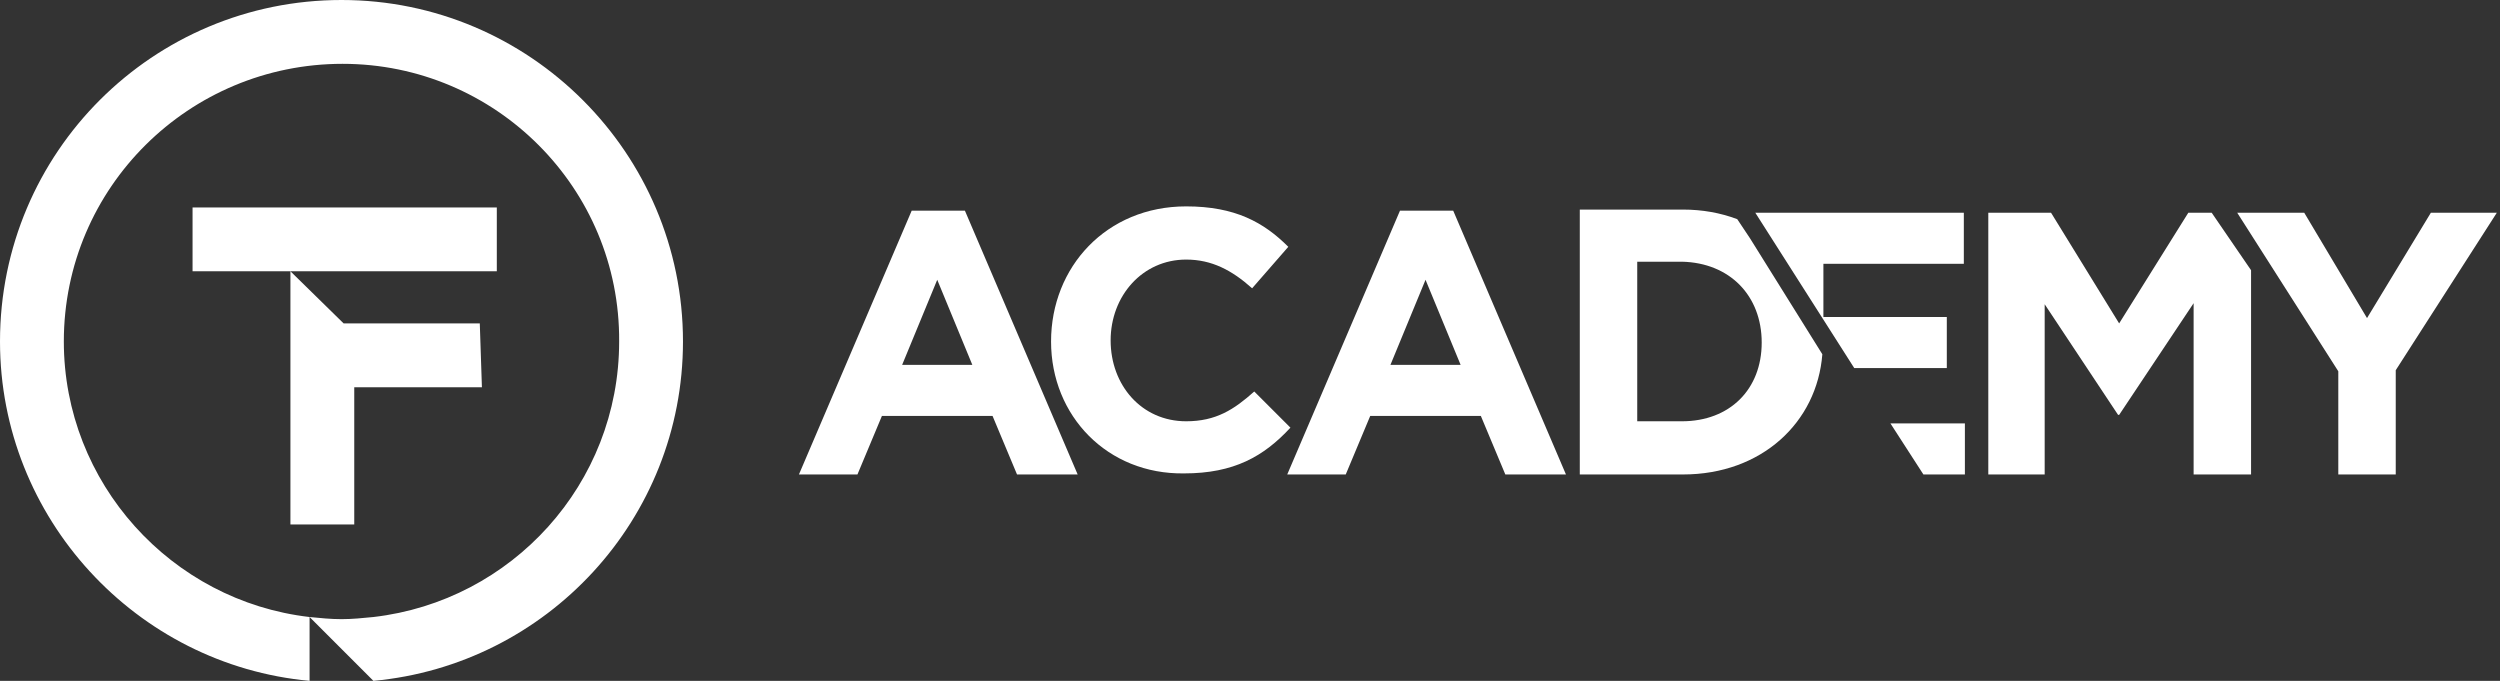 <?xml version="1.0" encoding="utf-8"?>
<!-- Generator: Adobe Illustrator 22.0.1, SVG Export Plug-In . SVG Version: 6.00 Build 0)  -->
<!DOCTYPE svg PUBLIC "-//W3C//DTD SVG 1.1//EN" "http://www.w3.org/Graphics/SVG/1.1/DTD/svg11.dtd">
<svg version="1.1" id="Layer_1" xmlns="http://www.w3.org/2000/svg" xmlns:xlink="http://www.w3.org/1999/xlink" x="0px" y="0px"
	 viewBox="0 0 235 64" style="enable-background:new 0 0 235 64;" xml:space="preserve">
<rect x="0" y="0" width="235" height="64" fill="#333333" stroke="none"/>
<style type="text/css">
	.st0{fill:#FFFFFF;}
</style>
<g>
	<g>
		<path class="st0" d="M64.2,32.1c0,16.7-12.8,30.4-29.1,31.9l-6-6c1,0.1,2,0.2,3,0.2s2-0.1,3-0.2c13-1.5,23.1-12.5,23.1-25.9
			C58.3,17.7,46.6,6,32.2,6S6,17.6,6,32.1C6,45.4,16.1,56.5,29.1,58v6C12.8,62.5,0,48.7,0,32.1C0,14.3,14.4,0,32.1,0
			S64.2,14.4,64.2,32.1z"/>
		<polygon class="st0" points="45.1,30.4 32.3,30.4 27.3,25.5 46.7,25.5 46.7,19.5 18.1,19.5 18.1,25.5 27.3,25.5 27.3,49.3 
			33.3,49.3 33.3,36.4 45.3,36.4 		"/>
	</g>
	<g>
		<path class="st0" d="M85.7,19.8h5l10.6,24.8h-5.7l-2.3-5.5H82.9l-2.3,5.5h-5.5L85.7,19.8z M91.4,34.3l-3.3-8l-3.3,8H91.4z"/>
		<path class="st0" d="M98.8,32.1L98.8,32.1c0-7,5.2-12.7,12.7-12.7c4.6,0,7.3,1.5,9.6,3.8l-3.4,3.9c-1.9-1.7-3.8-2.7-6.2-2.7
			c-4.1,0-7.1,3.4-7.1,7.6v0c0,4.2,2.9,7.6,7.1,7.6c2.8,0,4.5-1.1,6.4-2.8l3.4,3.4c-2.5,2.7-5.3,4.3-10,4.3
			C104.1,44.6,98.8,39.1,98.8,32.1z"/>
		<path class="st0" d="M131.6,19.8h5l10.6,24.8h-5.7l-2.3-5.5h-10.4l-2.3,5.5H121L131.6,19.8z M137.3,34.3l-3.3-8l-3.3,8H137.3z"/>
		<path class="st0" d="M219.8,34.9L210.3,20h6.3l5.9,9.9l6-9.9h6.2l-9.5,14.8v9.8h-5.4V34.9z"/>
		<g>
			<polygon class="st0" points="180.8,44.6 184.7,44.6 184.7,39.8 177.7,39.8 			"/>
			<polygon class="st0" points="174.3,34.6 183,34.6 183,29.8 171.4,29.8 171.4,24.8 184.6,24.8 184.6,20 165,20 			"/>
		</g>
		<polygon class="st0" points="207.9,20 205.7,20 199.2,30.4 192.8,20 186.9,20 186.9,44.6 192.2,44.6 192.2,28.6 199.1,39 
			199.2,39 206.2,28.5 206.2,44.6 211.6,44.6 211.6,25.4 		"/>
		<path class="st0" d="M164.5,22.4l-1.2-1.8c-1.6-0.6-3.3-0.9-5.1-0.9h-9.7v24.9h9.7c7.4,0,12.6-4.9,13.1-11.3L164.5,22.4z
			 M165.6,32.2c0,4.4-3,7.4-7.5,7.4h-4.2v-15h4.2C162.6,24.7,165.6,27.8,165.6,32.2L165.6,32.2z"/>
	</g>
</g>
</svg>
